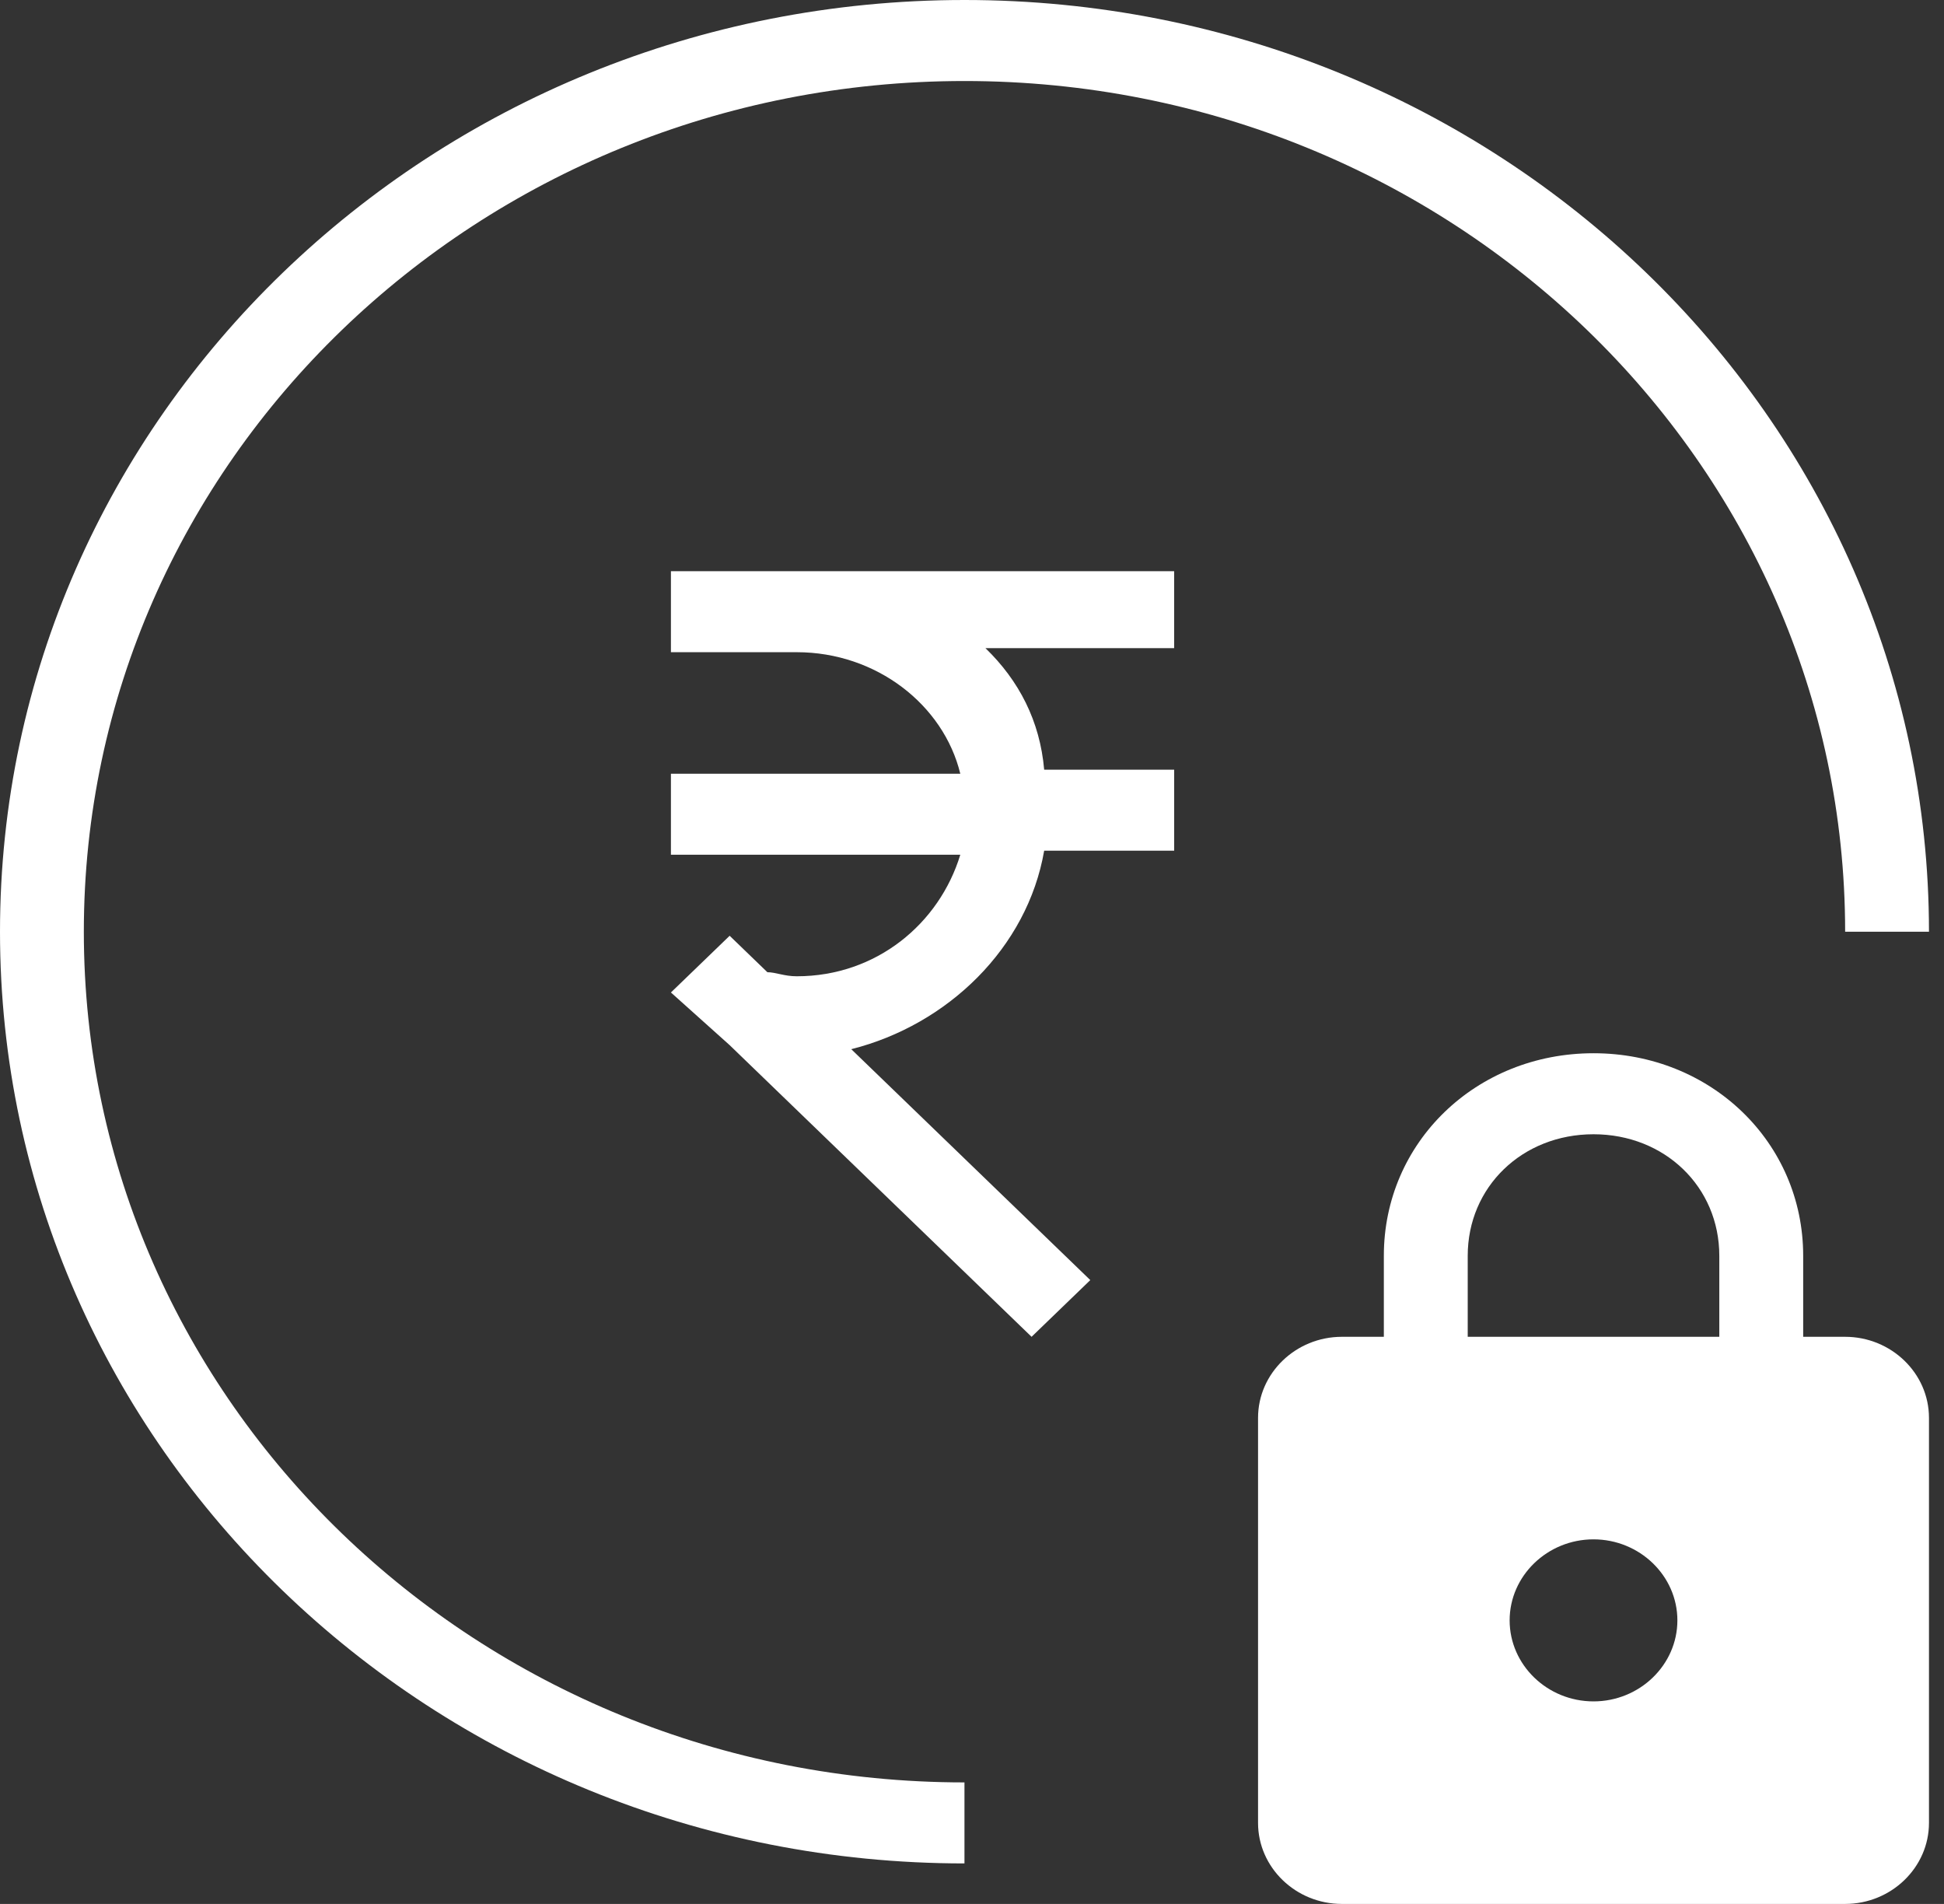 <svg xmlns="http://www.w3.org/2000/svg" width="48" height="47" fill="none" viewBox="0 0 48 47">
    <rect x="0" y="0" width="48" height="47" fill="#333333" stroke="none"/>
    <g fill="#fff" clip-path="url(#prefix__clip0)">
        <path d="M23.815 46C10.665 46 0 35.7 0 23S10.665 0 23.815 0c13.15 0 23.814 10.3 23.814 23h-2.07c0-11.6-9.734-21-21.744-21C11.804 2 2.07 11.4 2.07 23s9.733 21 21.744 21v2z"/>
        <path d="M45.558 33h-1.035v-2c0-2.8-2.278-5-5.177-5-2.9 0-5.177 2.2-5.177 5v2h-1.036c-1.139 0-2.07.9-2.07 2v10c0 1.1.931 2 2.07 2h12.425c1.14 0 2.071-.9 2.071-2V35c0-1.1-.932-2-2.07-2zm-6.212 9c-1.14 0-2.071-.9-2.071-2s.932-2 2.07-2c1.14 0 2.072.9 2.072 2s-.932 2-2.071 2zm3.106-9H36.24v-2c0-1.7 1.346-3 3.106-3 1.76 0 3.106 1.3 3.106 3v2zM28.991 16h-4.659c.828.8 1.346 1.8 1.45 3h3.21v2h-3.21c-.415 2.4-2.382 4.3-4.763 4.9l5.902 5.7-1.45 1.4-7.455-7.2-1.45-1.3 1.036-1 .414-.4.932.9c.207 0 .414.1.725.1 1.967 0 3.52-1.3 4.038-3h-7.145v-2h7.145c-.414-1.7-2.071-3-4.038-3h-3.107v-2h12.425V16z"/>
    </g>
    <defs>
        <clipPath id="prefix__clip0">
            <path fill="#fff" d="M0 0H47.629V47H0z"/>
        </clipPath>
    </defs>
</svg>
